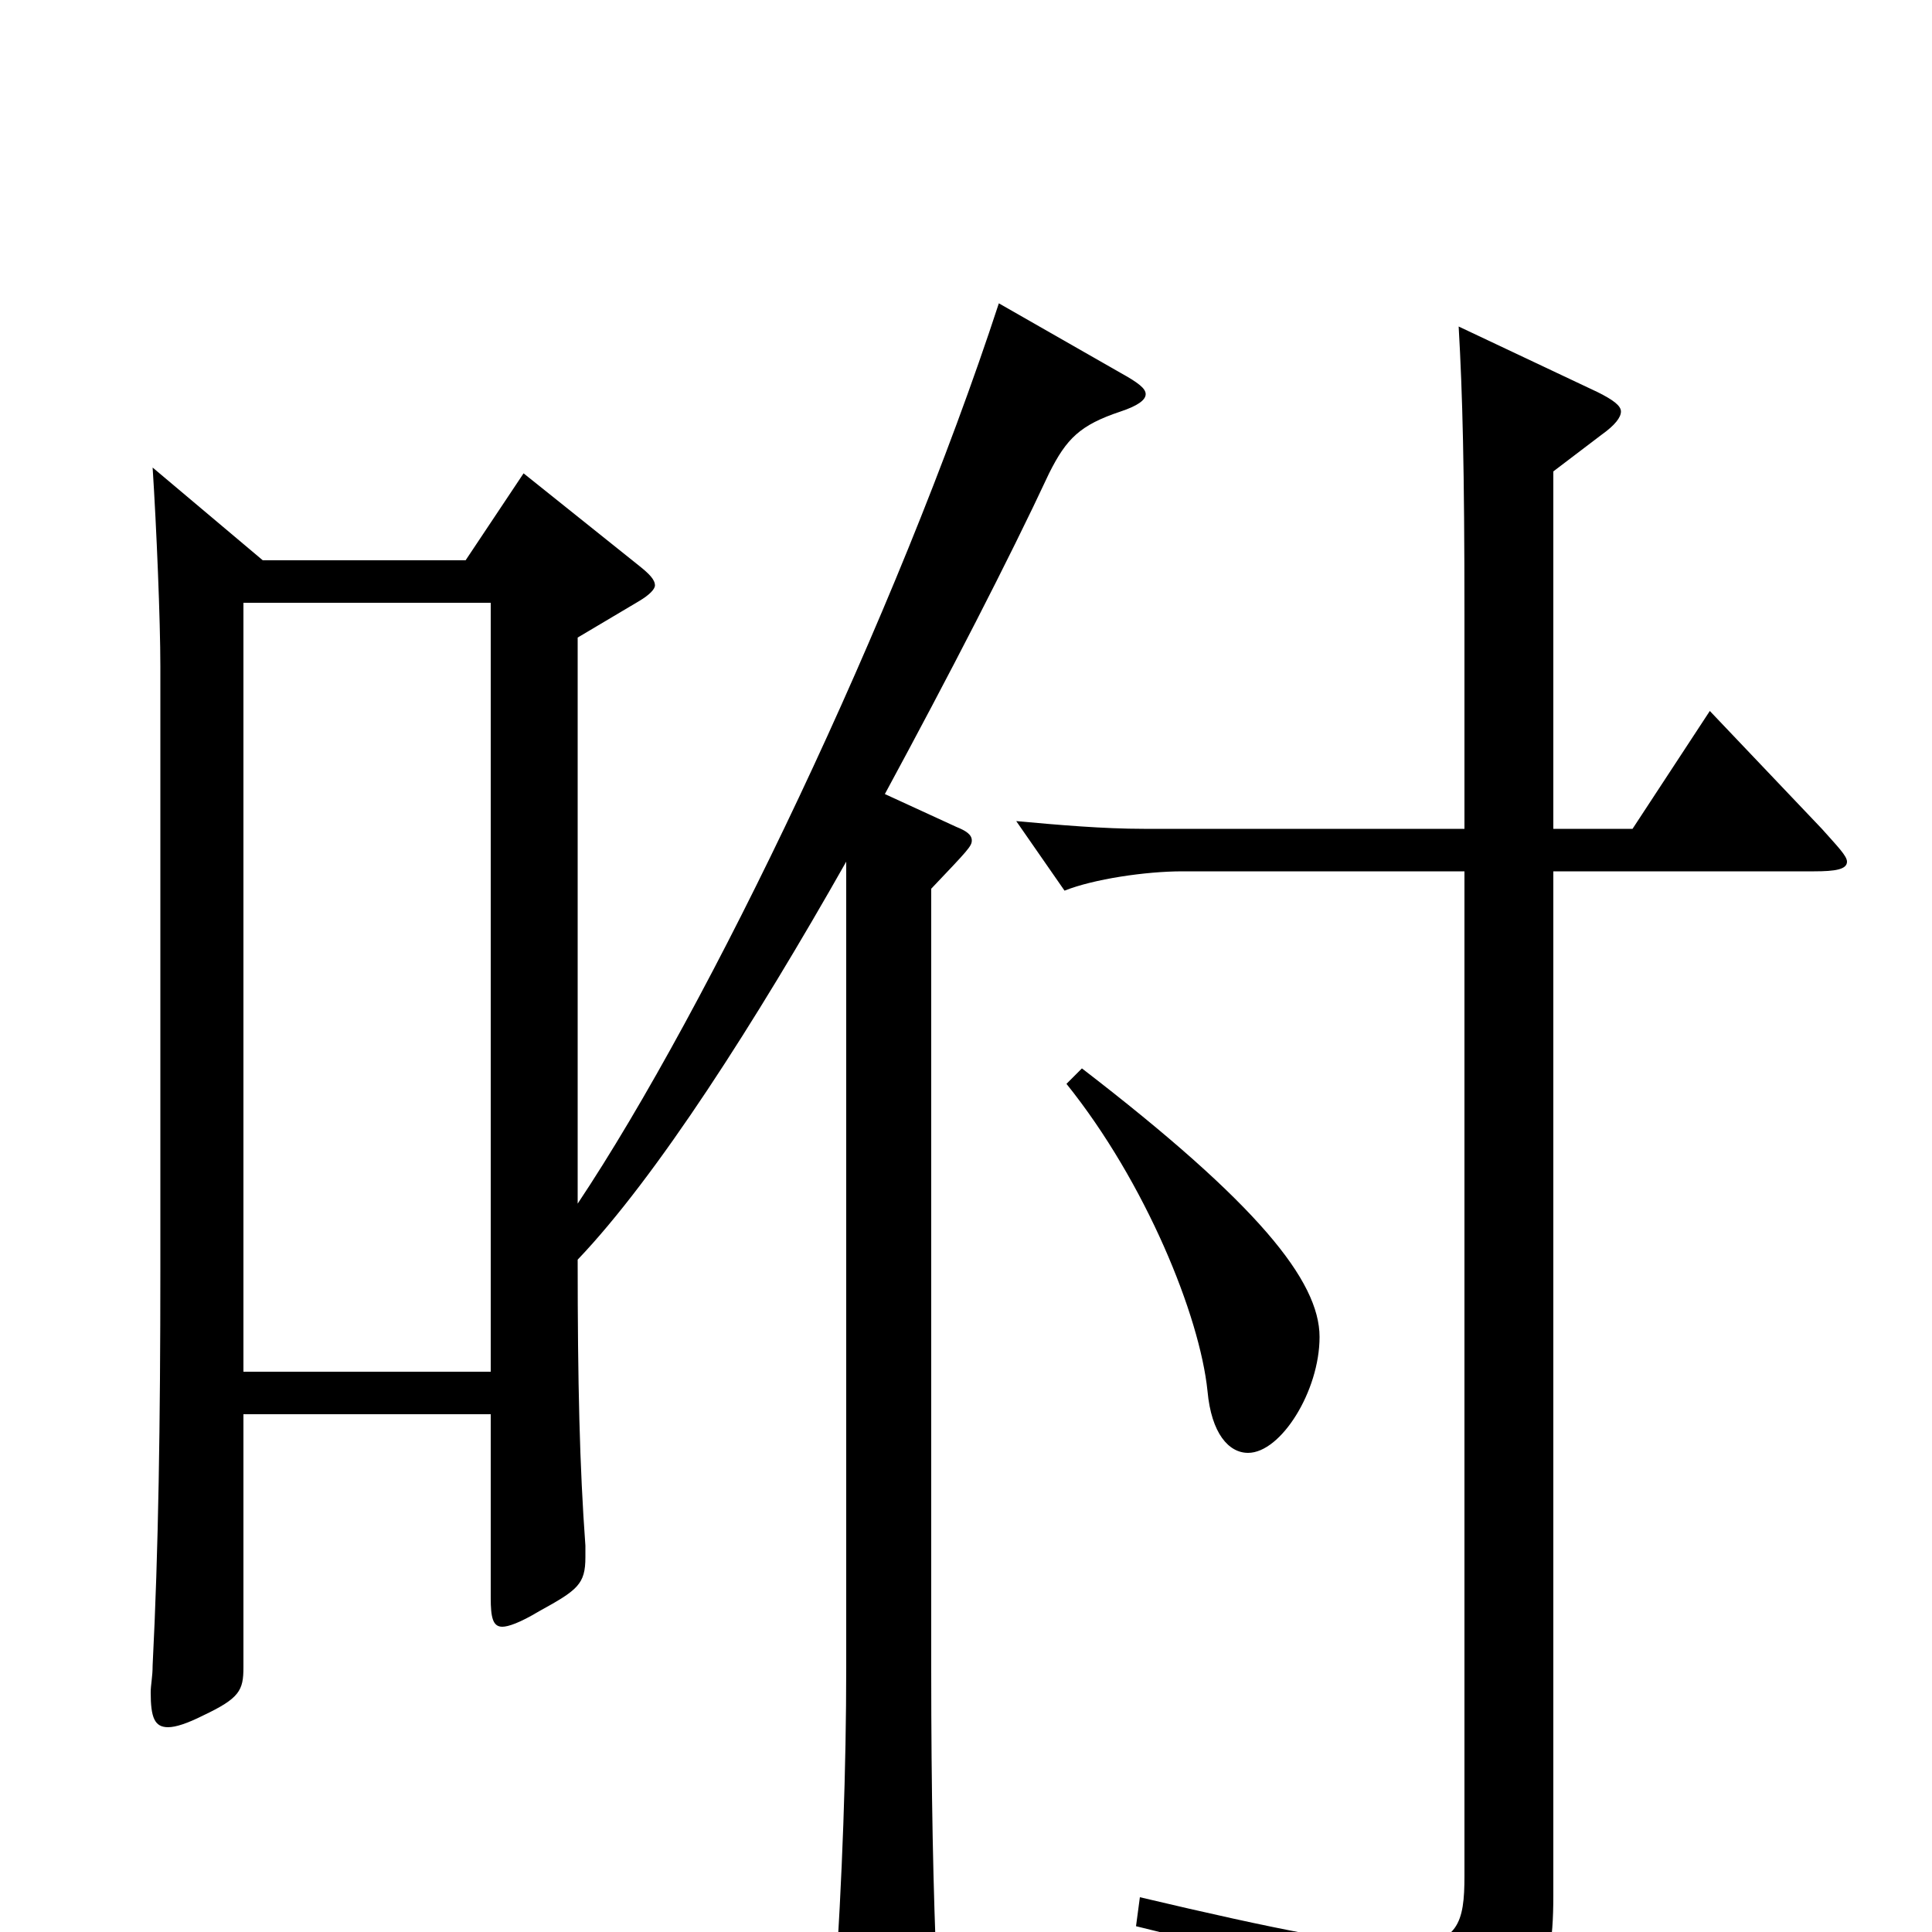 <svg xmlns="http://www.w3.org/2000/svg" viewBox="0 -1000 1000 1000">
	<path fill="#000000" d="M517 -843C464 -681 367 -479 299 -377V-670L331 -689C336 -692 339 -695 339 -697C339 -700 336 -703 331 -707L271 -755L241 -710H136L79 -758C81 -727 83 -679 83 -655V-344C83 -263 82 -197 79 -138C79 -132 78 -128 78 -124C78 -111 80 -106 87 -106C91 -106 97 -108 105 -112C124 -121 126 -125 126 -137V-268H254V-173C254 -163 255 -158 260 -158C263 -158 269 -160 279 -166C299 -177 303 -180 303 -194V-200C300 -241 299 -284 299 -348C340 -391 391 -471 438 -554V-137C438 -85 436 -28 432 31C431 38 431 44 431 48C431 60 433 65 440 65C444 65 452 62 462 57C482 48 485 44 485 31V24C483 -21 482 -73 482 -135V-540C501 -560 503 -562 503 -565C503 -568 500 -570 495 -572L458 -589C491 -650 522 -710 543 -755C552 -773 559 -780 580 -787C589 -790 593 -793 593 -796C593 -799 589 -802 580 -807ZM126 -290V-688H254V-290ZM885 -632L845 -571H804V-756L829 -775C836 -780 839 -784 839 -787C839 -790 835 -793 827 -797L755 -831C757 -796 758 -758 758 -681V-571H592C571 -571 548 -573 526 -575L551 -539C566 -545 593 -549 612 -549H758V-29C758 -5 755 7 726 7C703 7 662 -1 590 -18L588 -3C699 24 716 32 724 71C725 77 726 80 729 80C731 80 734 78 738 76C794 43 804 30 804 -19V-549H939C950 -549 956 -550 956 -554C956 -557 951 -562 943 -571ZM552 -439C593 -388 621 -319 625 -280C627 -258 636 -248 646 -248C663 -248 683 -280 683 -308C683 -337 651 -377 560 -447Z"/>
</svg>